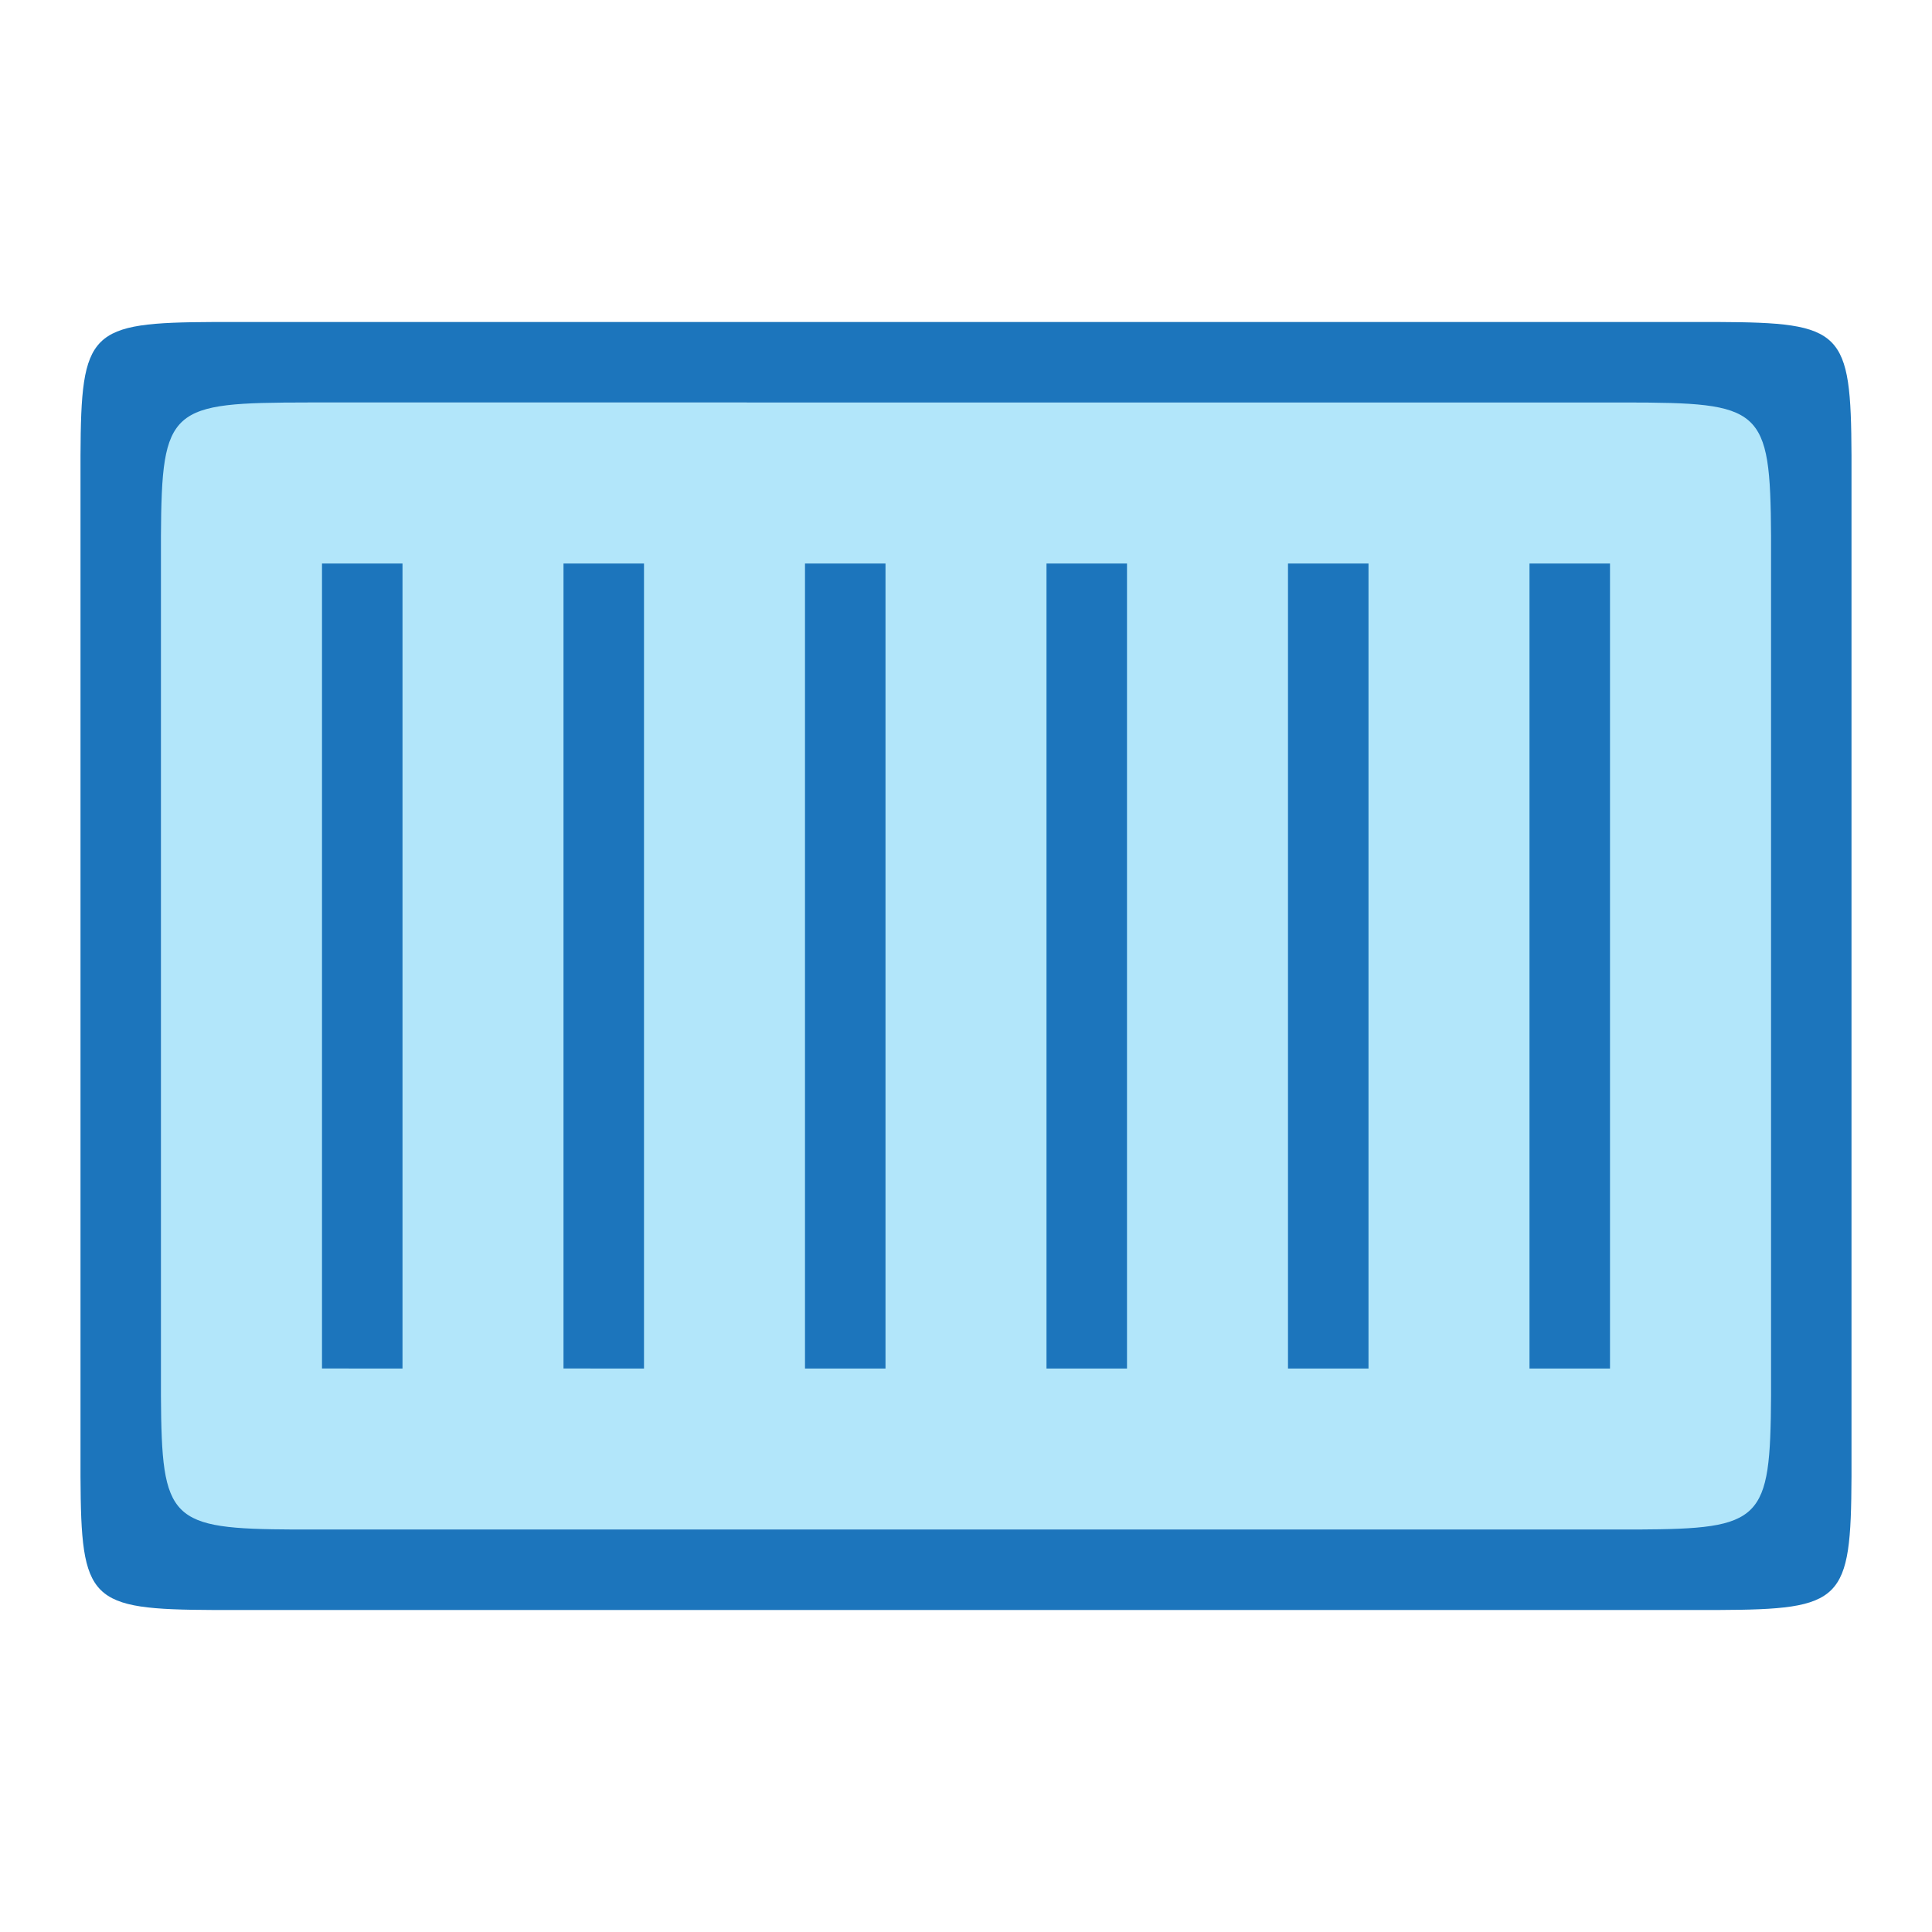 <svg width="24" height="24" viewBox="0 0 24 24" xmlns="http://www.w3.org/2000/svg">
    <g fill-rule="nonzero" fill="none">
        <path fill="#B2E6FA" d="M2 5h20v14H2z"/>
        <path d="M21.342 4c1.551.007 1.651.107 1.658 1.658v12.684c-.007 1.551-.107 1.651-1.658 1.658H2.658c-1.551-.007-1.651-.107-1.658-1.658V5.658C1.007 4.107 1.107 4.007 2.658 4h18.684zm-1.16 1H3.824c-1.71.002-1.817.053-1.824 1.658v10.684c.007 1.551.107 1.651 1.658 1.658h16.684c1.551-.007 1.651-.107 1.658-1.658V6.658c-.007-1.603-.114-1.656-1.818-1.658zM5 7v10H4V7h1zm3 0v10H7V7h1zm3 0v10h-1V7h1zm3 0v10h-1V7h1zm3 0v10h-1V7h1zm3 0v10h-1V7h1z" fill="#1C75BC"/>
    </g>
</svg>
